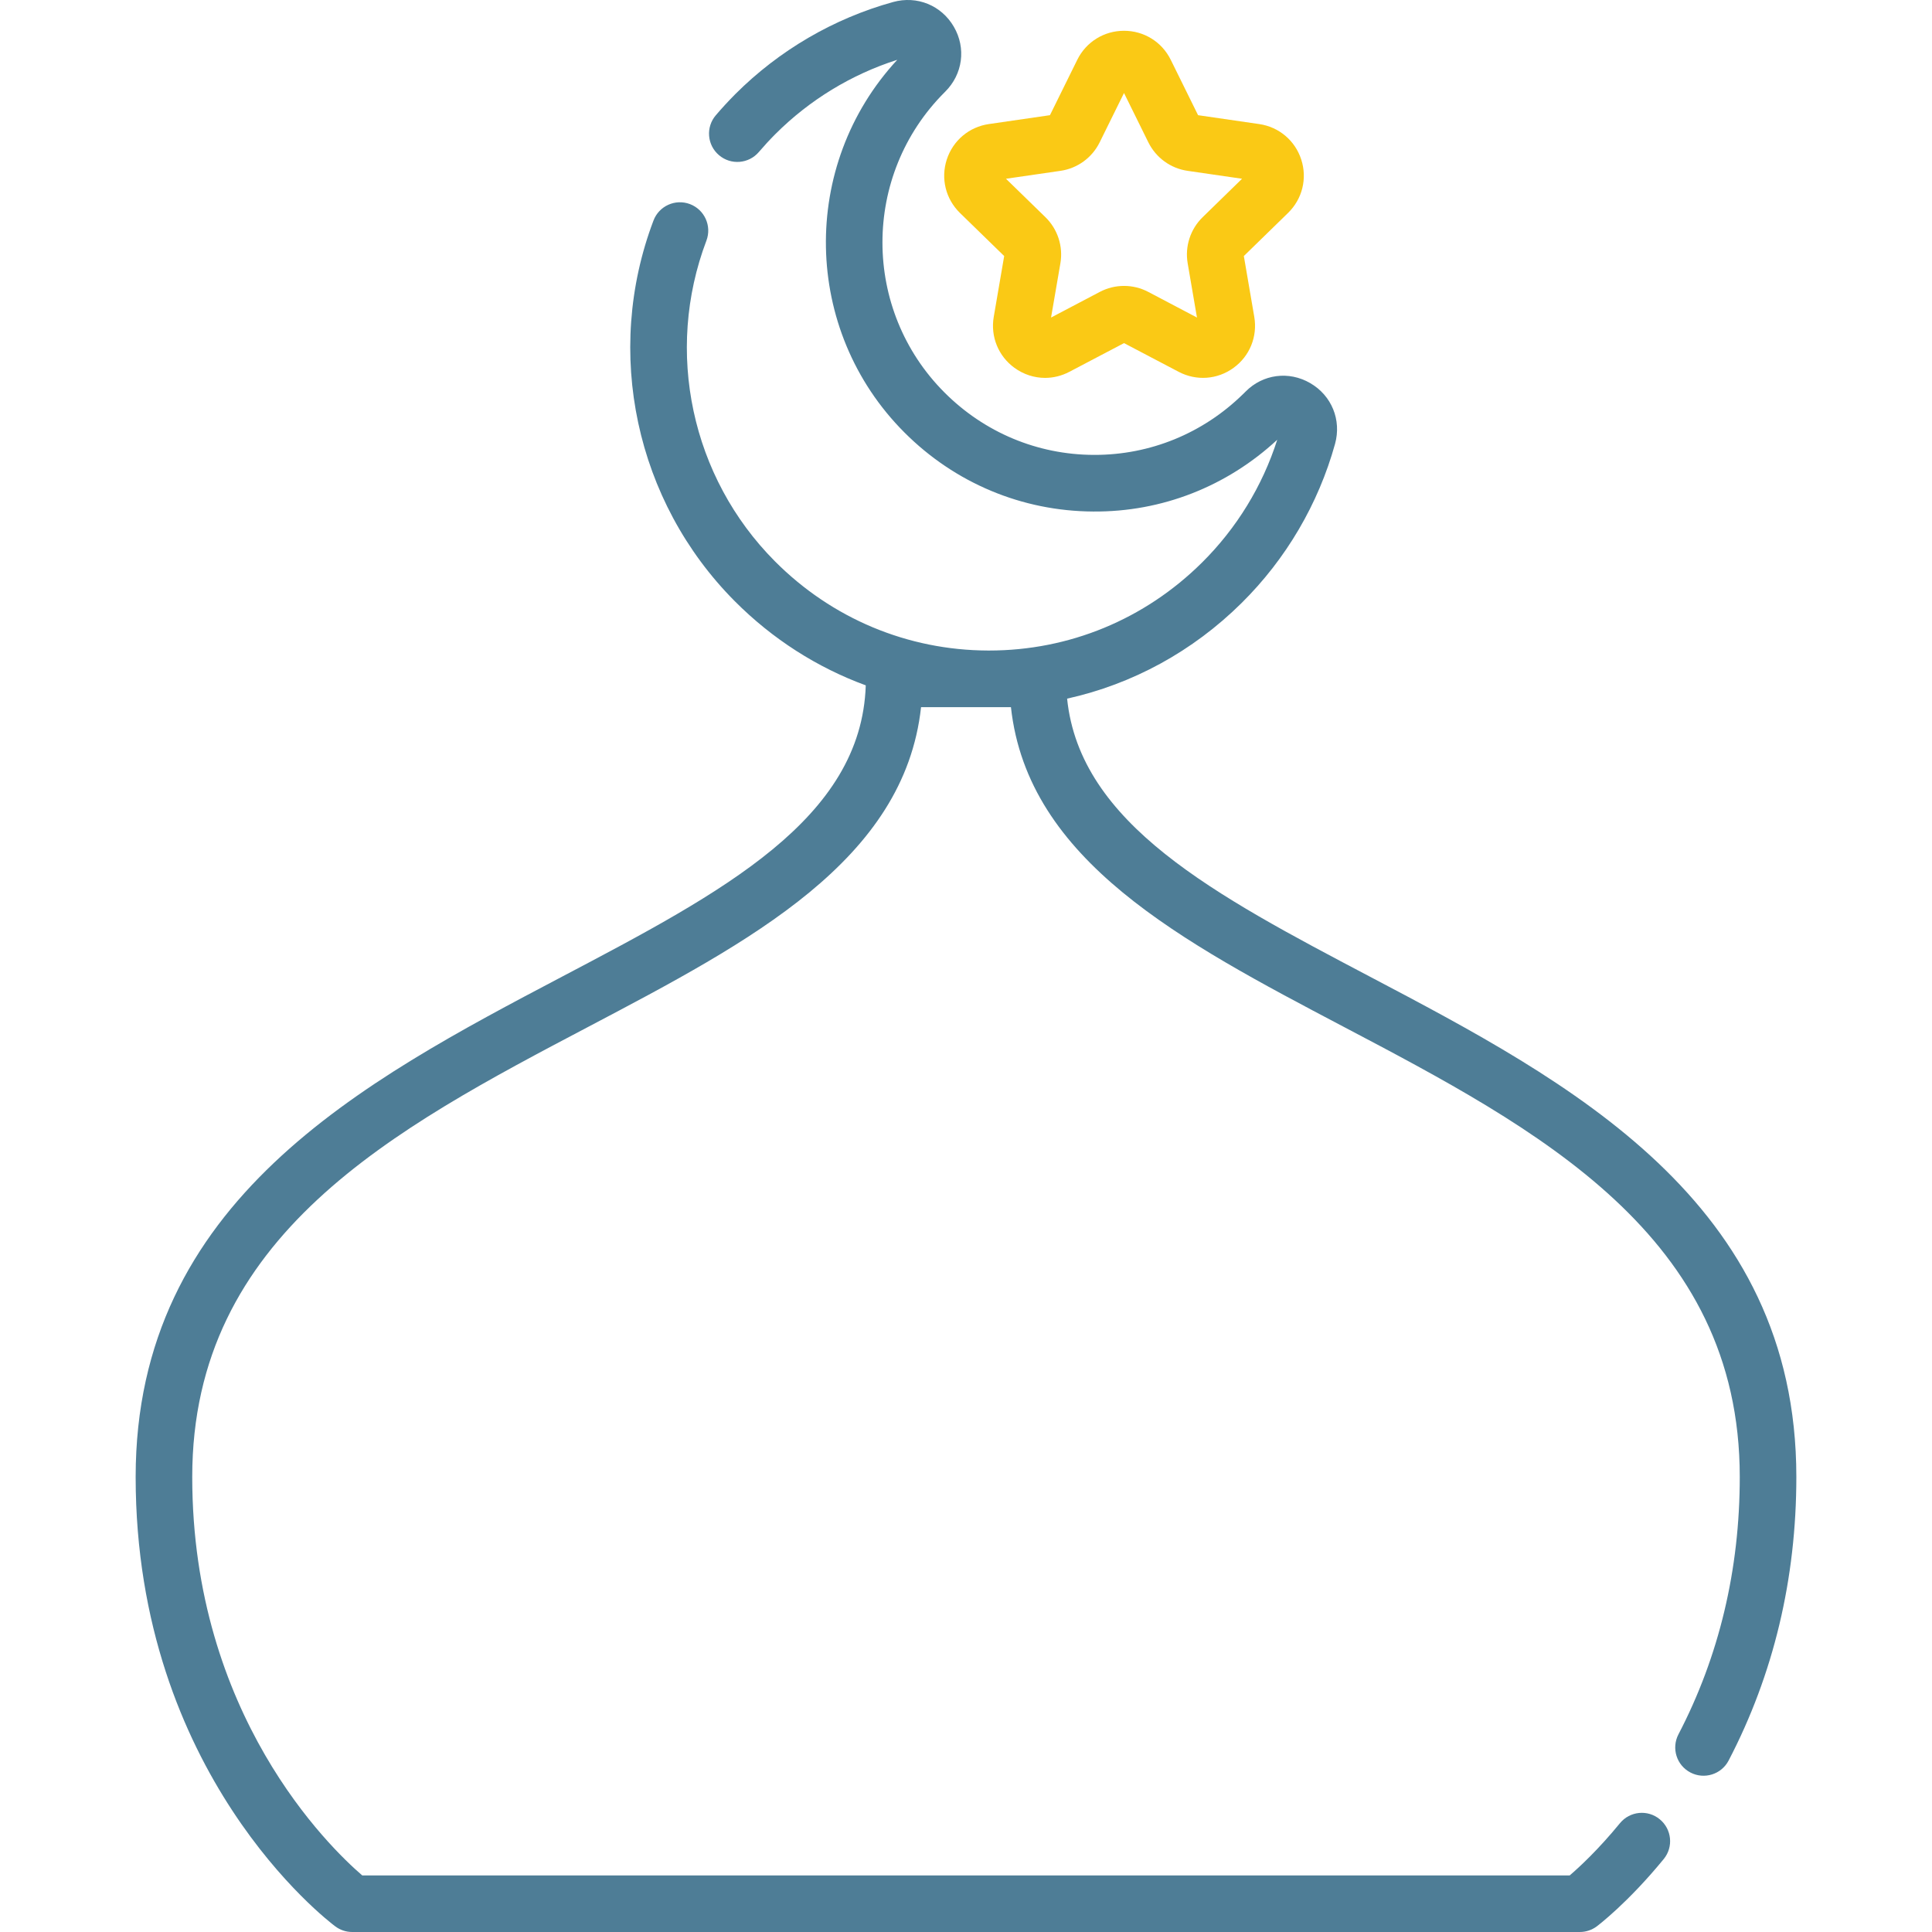 <svg width="42" height="42" viewBox="0 0 42 42" fill="none" xmlns="http://www.w3.org/2000/svg">
<g clip-path="url(#clip0)">
<path d="M20.582 3.468C20.448 3.881 20.558 4.326 20.869 4.63L21.83 5.566L21.603 6.889C21.53 7.317 21.703 7.742 22.054 7.997C22.253 8.141 22.485 8.215 22.719 8.215C22.899 8.215 23.08 8.171 23.247 8.083L24.435 7.459L25.623 8.083C26.007 8.285 26.465 8.253 26.816 7.997C27.168 7.742 27.34 7.317 27.267 6.889L27.04 5.566L28.001 4.629C28.312 4.326 28.422 3.881 28.288 3.468C28.154 3.055 27.803 2.759 27.373 2.697L26.045 2.504L25.451 1.3C25.259 0.911 24.87 0.669 24.435 0.669C24.001 0.669 23.611 0.911 23.419 1.3L22.825 2.504L21.497 2.697C21.067 2.759 20.717 3.055 20.582 3.468ZM23.053 3.714C23.422 3.661 23.741 3.429 23.906 3.094L24.435 2.022L24.964 3.094C25.13 3.429 25.448 3.661 25.818 3.714L27.001 3.886L26.145 4.721C25.878 4.981 25.756 5.356 25.819 5.724L26.021 6.903L24.963 6.346C24.633 6.172 24.238 6.172 23.908 6.346L22.849 6.903L23.052 5.724C23.115 5.356 22.993 4.981 22.726 4.721L21.869 3.886L23.053 3.714Z" fill="#FAC915"/>
<path d="M29.772 21.227C26.406 19.455 23.478 17.912 23.198 15.188C24.62 14.873 25.929 14.161 26.992 13.108C27.959 12.151 28.661 10.954 29.023 9.649C29.166 9.129 28.949 8.598 28.482 8.328C28.018 8.059 27.453 8.134 27.079 8.512L27.063 8.528C27.048 8.543 27.033 8.557 27.018 8.572C26.148 9.422 25.005 9.889 23.796 9.889C23.788 9.889 23.78 9.889 23.772 9.889C22.551 9.883 21.401 9.402 20.533 8.533C18.734 6.734 18.734 3.807 20.533 2.008C20.533 2.008 20.539 2.002 20.539 2.002L20.547 1.994C20.93 1.614 21.006 1.047 20.736 0.582C20.466 0.116 19.934 -0.1 19.415 0.044C18.124 0.401 16.938 1.093 15.985 2.046C15.841 2.191 15.698 2.345 15.561 2.506C15.34 2.764 15.371 3.153 15.63 3.373C15.888 3.594 16.277 3.563 16.497 3.304C16.613 3.169 16.733 3.038 16.855 2.916C17.599 2.172 18.511 1.617 19.506 1.3C17.386 3.589 17.438 7.177 19.663 9.403C20.761 10.502 22.219 11.112 23.765 11.12C25.257 11.132 26.671 10.575 27.766 9.56C27.445 10.566 26.882 11.486 26.126 12.234C24.883 13.465 23.242 14.142 21.503 14.142C21.495 14.142 21.487 14.142 21.479 14.142C19.731 14.136 18.085 13.447 16.845 12.201C15.028 10.376 14.444 7.64 15.357 5.231C15.477 4.913 15.317 4.558 14.999 4.437C14.681 4.317 14.326 4.477 14.206 4.795C13.122 7.654 13.816 10.902 15.973 13.069C16.793 13.893 17.763 14.511 18.821 14.899C18.725 17.805 15.711 19.394 12.228 21.227C7.879 23.517 2.949 26.111 2.949 32.107C2.949 38.561 7.11 41.745 7.288 41.877C7.394 41.957 7.523 42 7.656 42H34.344C34.477 42 34.606 41.957 34.712 41.878C34.739 41.857 35.385 41.37 36.168 40.414C36.383 40.151 36.344 39.764 36.081 39.549C35.819 39.333 35.431 39.372 35.216 39.635C34.746 40.209 34.335 40.589 34.124 40.77H7.875C7.167 40.161 4.179 37.284 4.179 32.107C4.179 26.854 8.562 24.547 12.801 22.316C16.322 20.463 19.658 18.707 20.023 15.373H21.454C21.461 15.373 21.468 15.373 21.474 15.373H21.503C21.513 15.373 21.523 15.373 21.533 15.373H21.977C22.342 18.707 25.678 20.463 29.199 22.316C33.438 24.547 37.821 26.854 37.821 32.107C37.821 34.124 37.372 36.007 36.488 37.703C36.331 38.005 36.447 38.376 36.749 38.533C37.05 38.69 37.422 38.574 37.579 38.272C38.556 36.399 39.051 34.324 39.051 32.107C39.051 26.111 34.121 23.517 29.772 21.227Z" fill="#4E7D96"/>
</g>
<defs>
<clipPath id="clip0">
<rect width="42" height="42" fill="white"/>
</clipPath>
</defs>
</svg>
